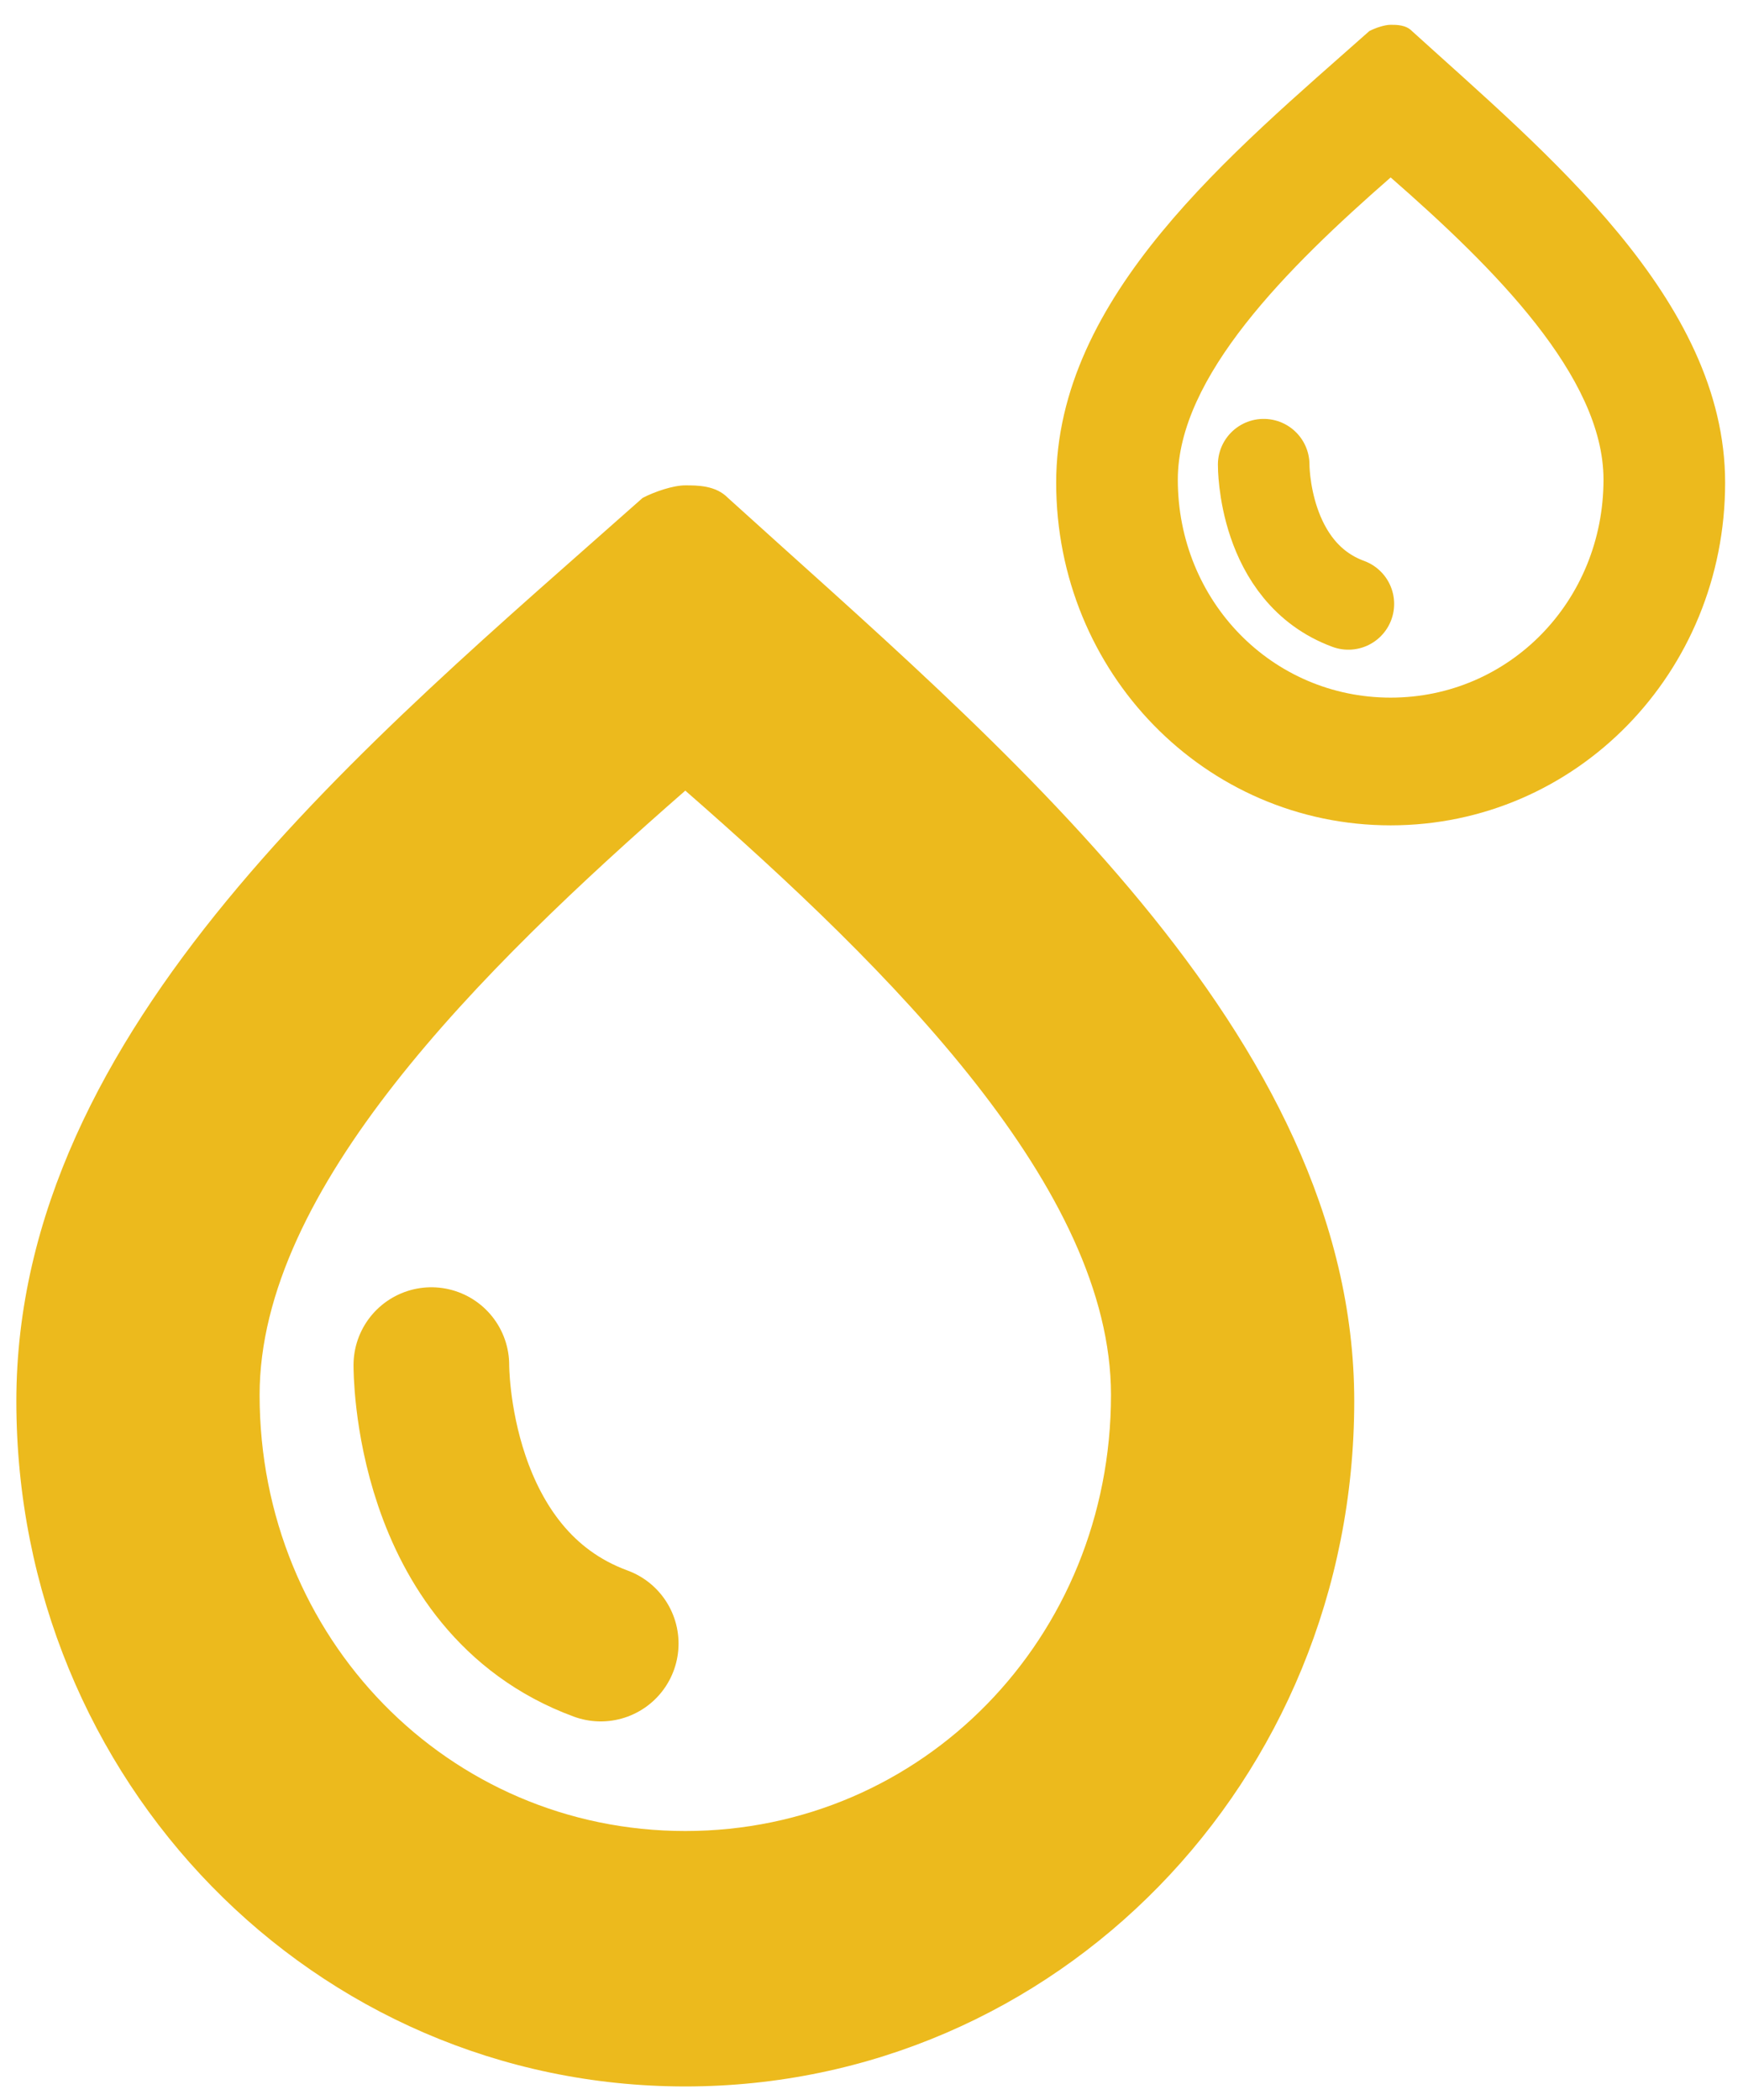 <?xml version="1.0" encoding="utf-8"?>
<!-- Generator: Adobe Illustrator 16.0.0, SVG Export Plug-In . SVG Version: 6.00 Build 0)  -->
<!DOCTYPE svg PUBLIC "-//W3C//DTD SVG 1.1//EN" "http://www.w3.org/Graphics/SVG/1.1/DTD/svg11.dtd">
<svg version="1.1" id="Layer_1" xmlns="http://www.w3.org/2000/svg" xmlns:xlink="http://www.w3.org/1999/xlink" x="0px" y="0px"
	 width="571px" height="688px" viewBox="31.5 -171.5 571 688" style="enable-background:new 31.5 -171.5 571 688;"
	 xml:space="preserve">
<style type="text/css">
<![CDATA[
	.st0{fill:#ECBA1D;}
	.st1{fill:none;stroke:#ECBA1D;stroke-width:30;stroke-linecap:round;stroke-linejoin:round;stroke-miterlimit:10;}
	.st2{fill:none;stroke:#ECBA1D;stroke-width:51;stroke-linecap:round;stroke-linejoin:round;stroke-miterlimit:10;}
]]>
</style>
<path class="st0" d="M256,87.502c67.735,59.185,139.455,130.615,139.455,197.963c0,79.594-61.759,142.86-139.455,142.86
	s-139.455-63.267-139.455-142.86C116.545,218.117,188.265,146.687,256,87.502 M256-12.5c-3.984,0-9.961,2.041-13.945,4.082
	C152.405,71.175,36.856,165.054,36.856,287.505C36.856,411.998,134.475,512,256,512s219.144-100.002,219.144-224.495
	c0-120.409-117.54-216.33-205.198-295.923C265.961-12.5,259.984-12.5,256-12.5z"/>
<path class="st2" d="M172.812,275.699c0,0-0.596,70.629,55.478,91.221"/>
<path class="st0" d="M487.072-113.374C520.939-83.781,556.8-48.066,556.8-14.393c0,39.797-30.88,71.43-69.728,71.43
	s-69.728-31.633-69.728-71.43C417.345-48.066,453.205-83.781,487.072-113.374 M487.072-163.375c-1.992,0-4.98,1.021-6.973,2.041
	c-44.825,39.796-102.6,86.736-102.6,147.961c0,62.247,48.81,112.248,109.572,112.248S596.645,48.874,596.645-13.373
	c0-60.205-58.771-108.165-102.6-147.961C492.053-163.375,489.064-163.375,487.072-163.375z"/>
<path class="st1" d="M445.479-19.275c0,0-0.299,35.314,27.738,45.61"/>
</svg>
